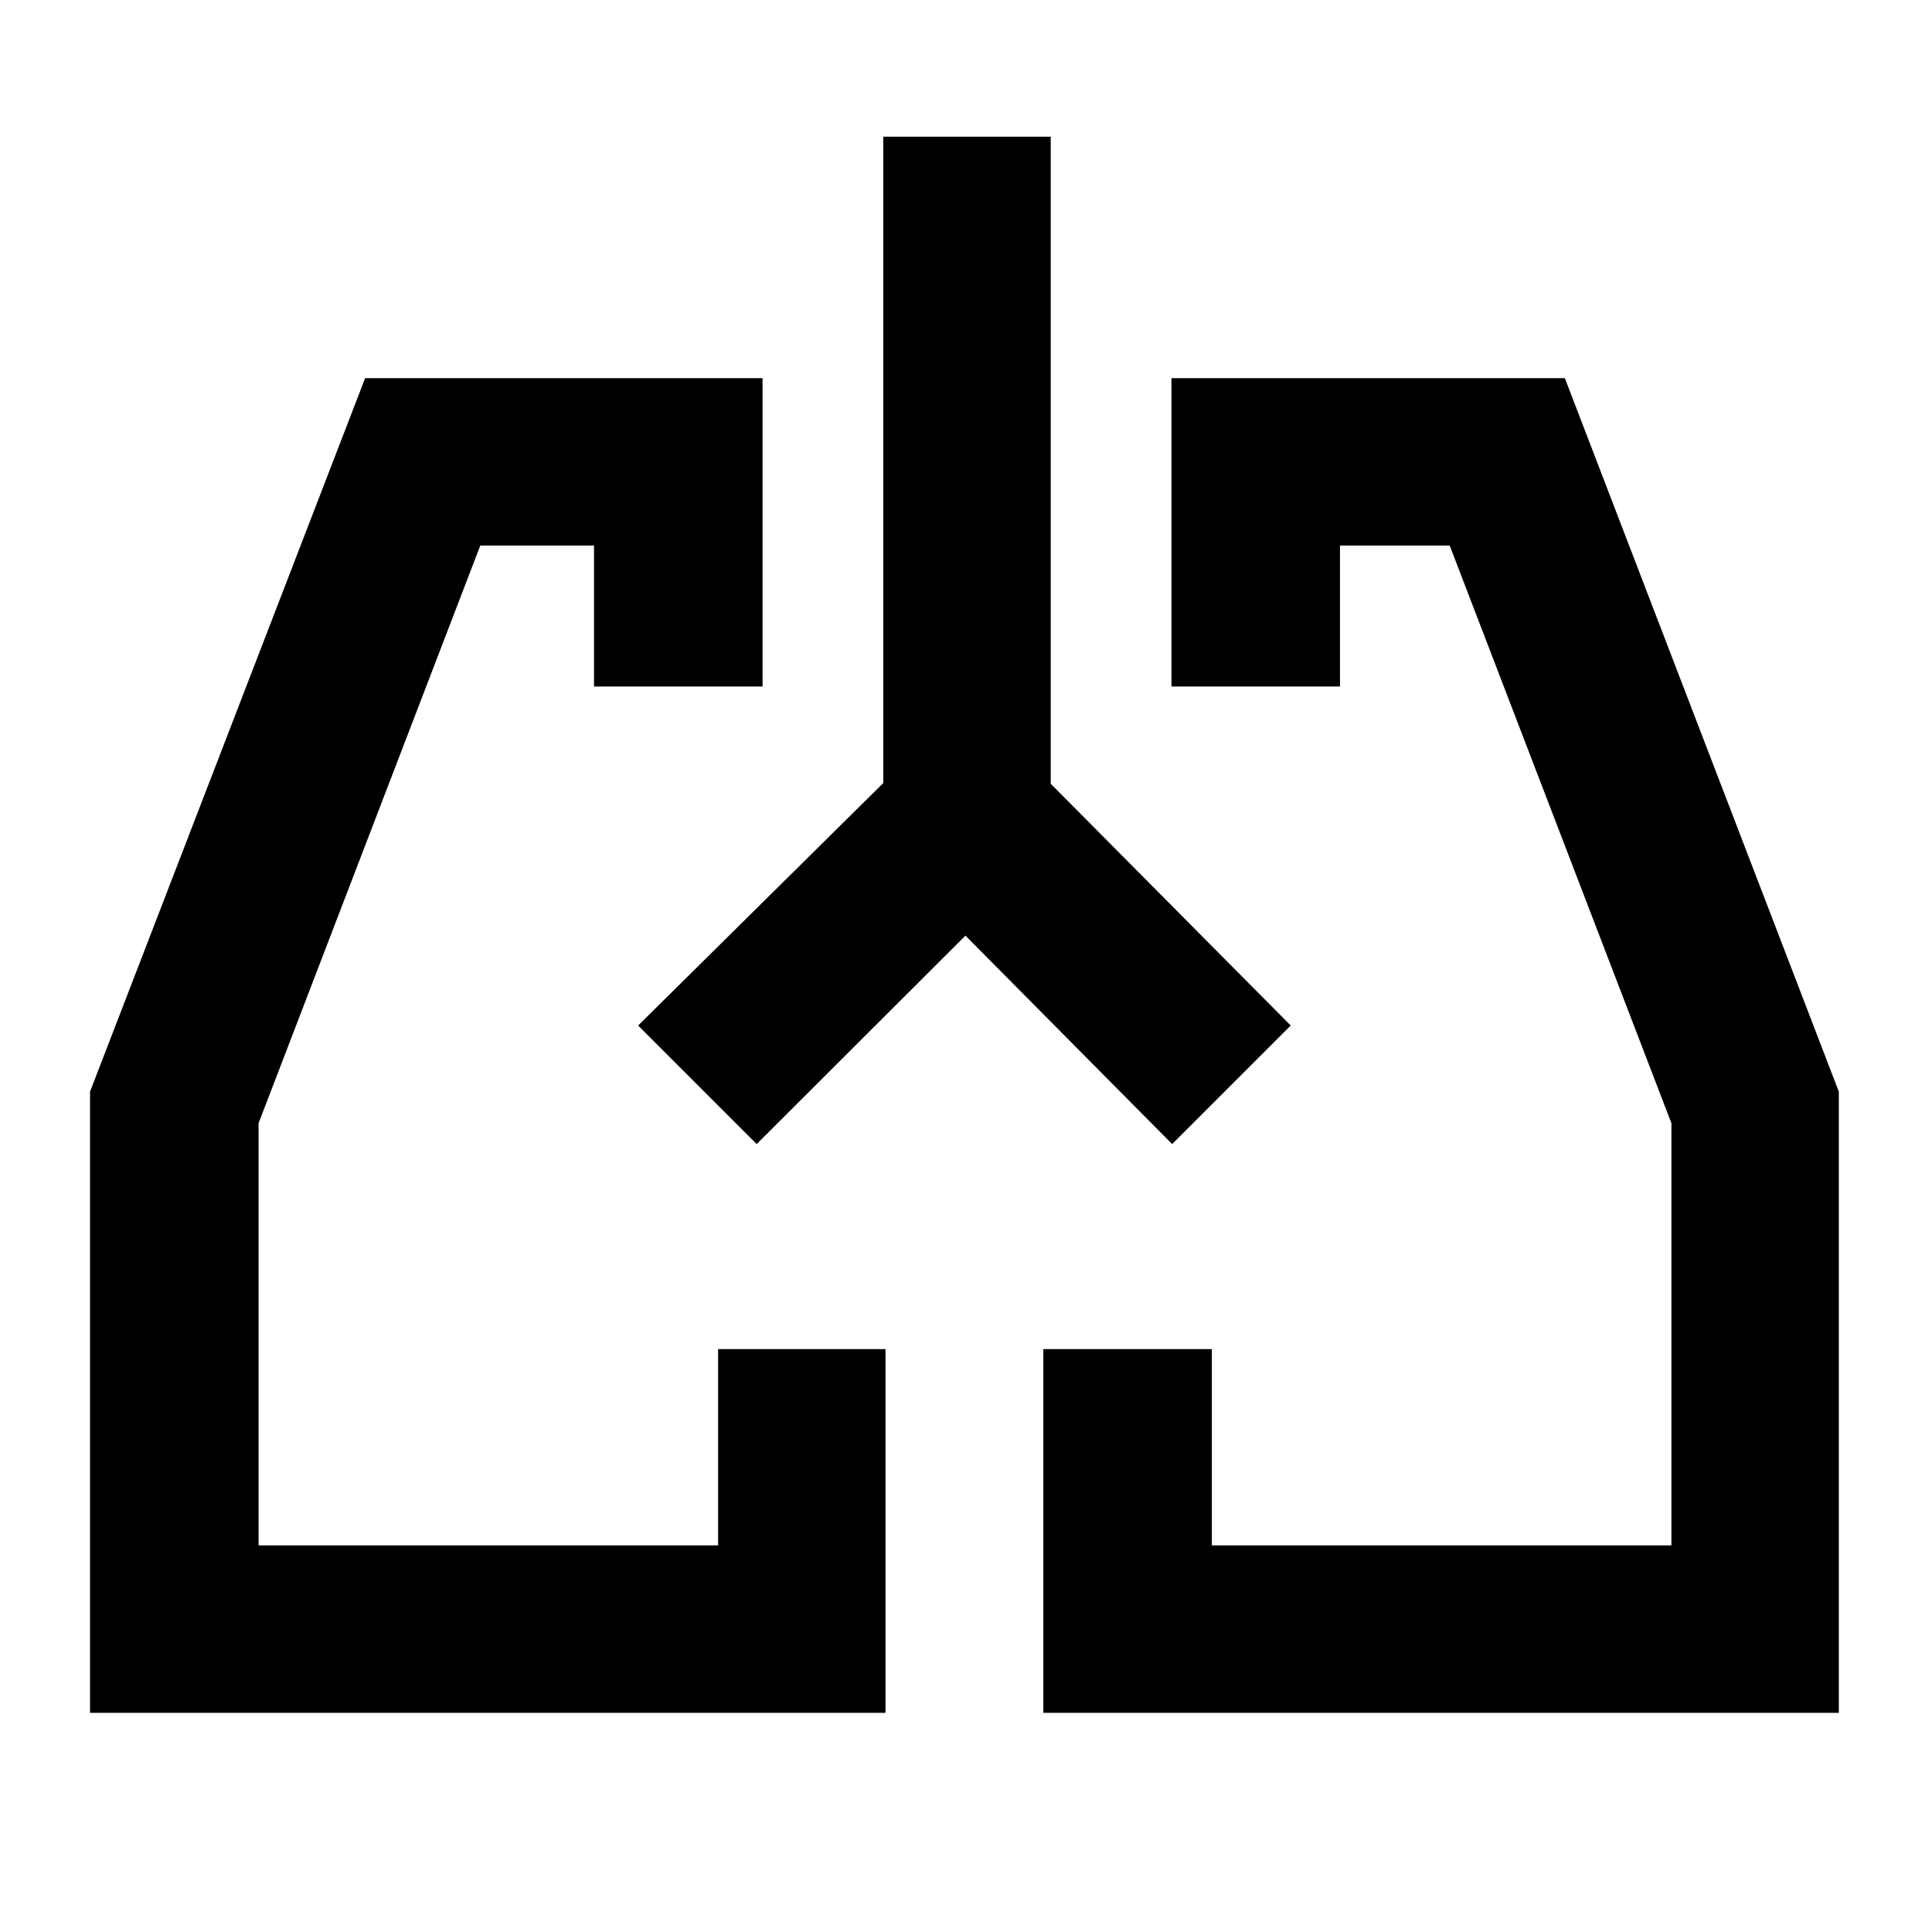 <svg xmlns="http://www.w3.org/2000/svg" height="48" viewBox="0 -960 960 960" width="48"><path d="M440-108.91H44.74v-308.66l136.69-354.52h197.48v153.22h-83.74v-70.04h-56.52L128.48-401.87v209.78h228.35v-97.56H440v180.74Zm473.7 0H518.43v-180.74h83.74v97.56h228.35v-209.78L720.35-688.91h-54.52v70.04h-83.74v-153.22h195.48L913.7-417.57v308.66ZM347.61-422.04Zm264.78 0Zm-132.67-73.05L376-391.52l-58.91-58.91 121.82-120.49v-321.17h83.18v321.52l119.26 120.14-58.92 58.91-102.71-103.57Z"/></svg>